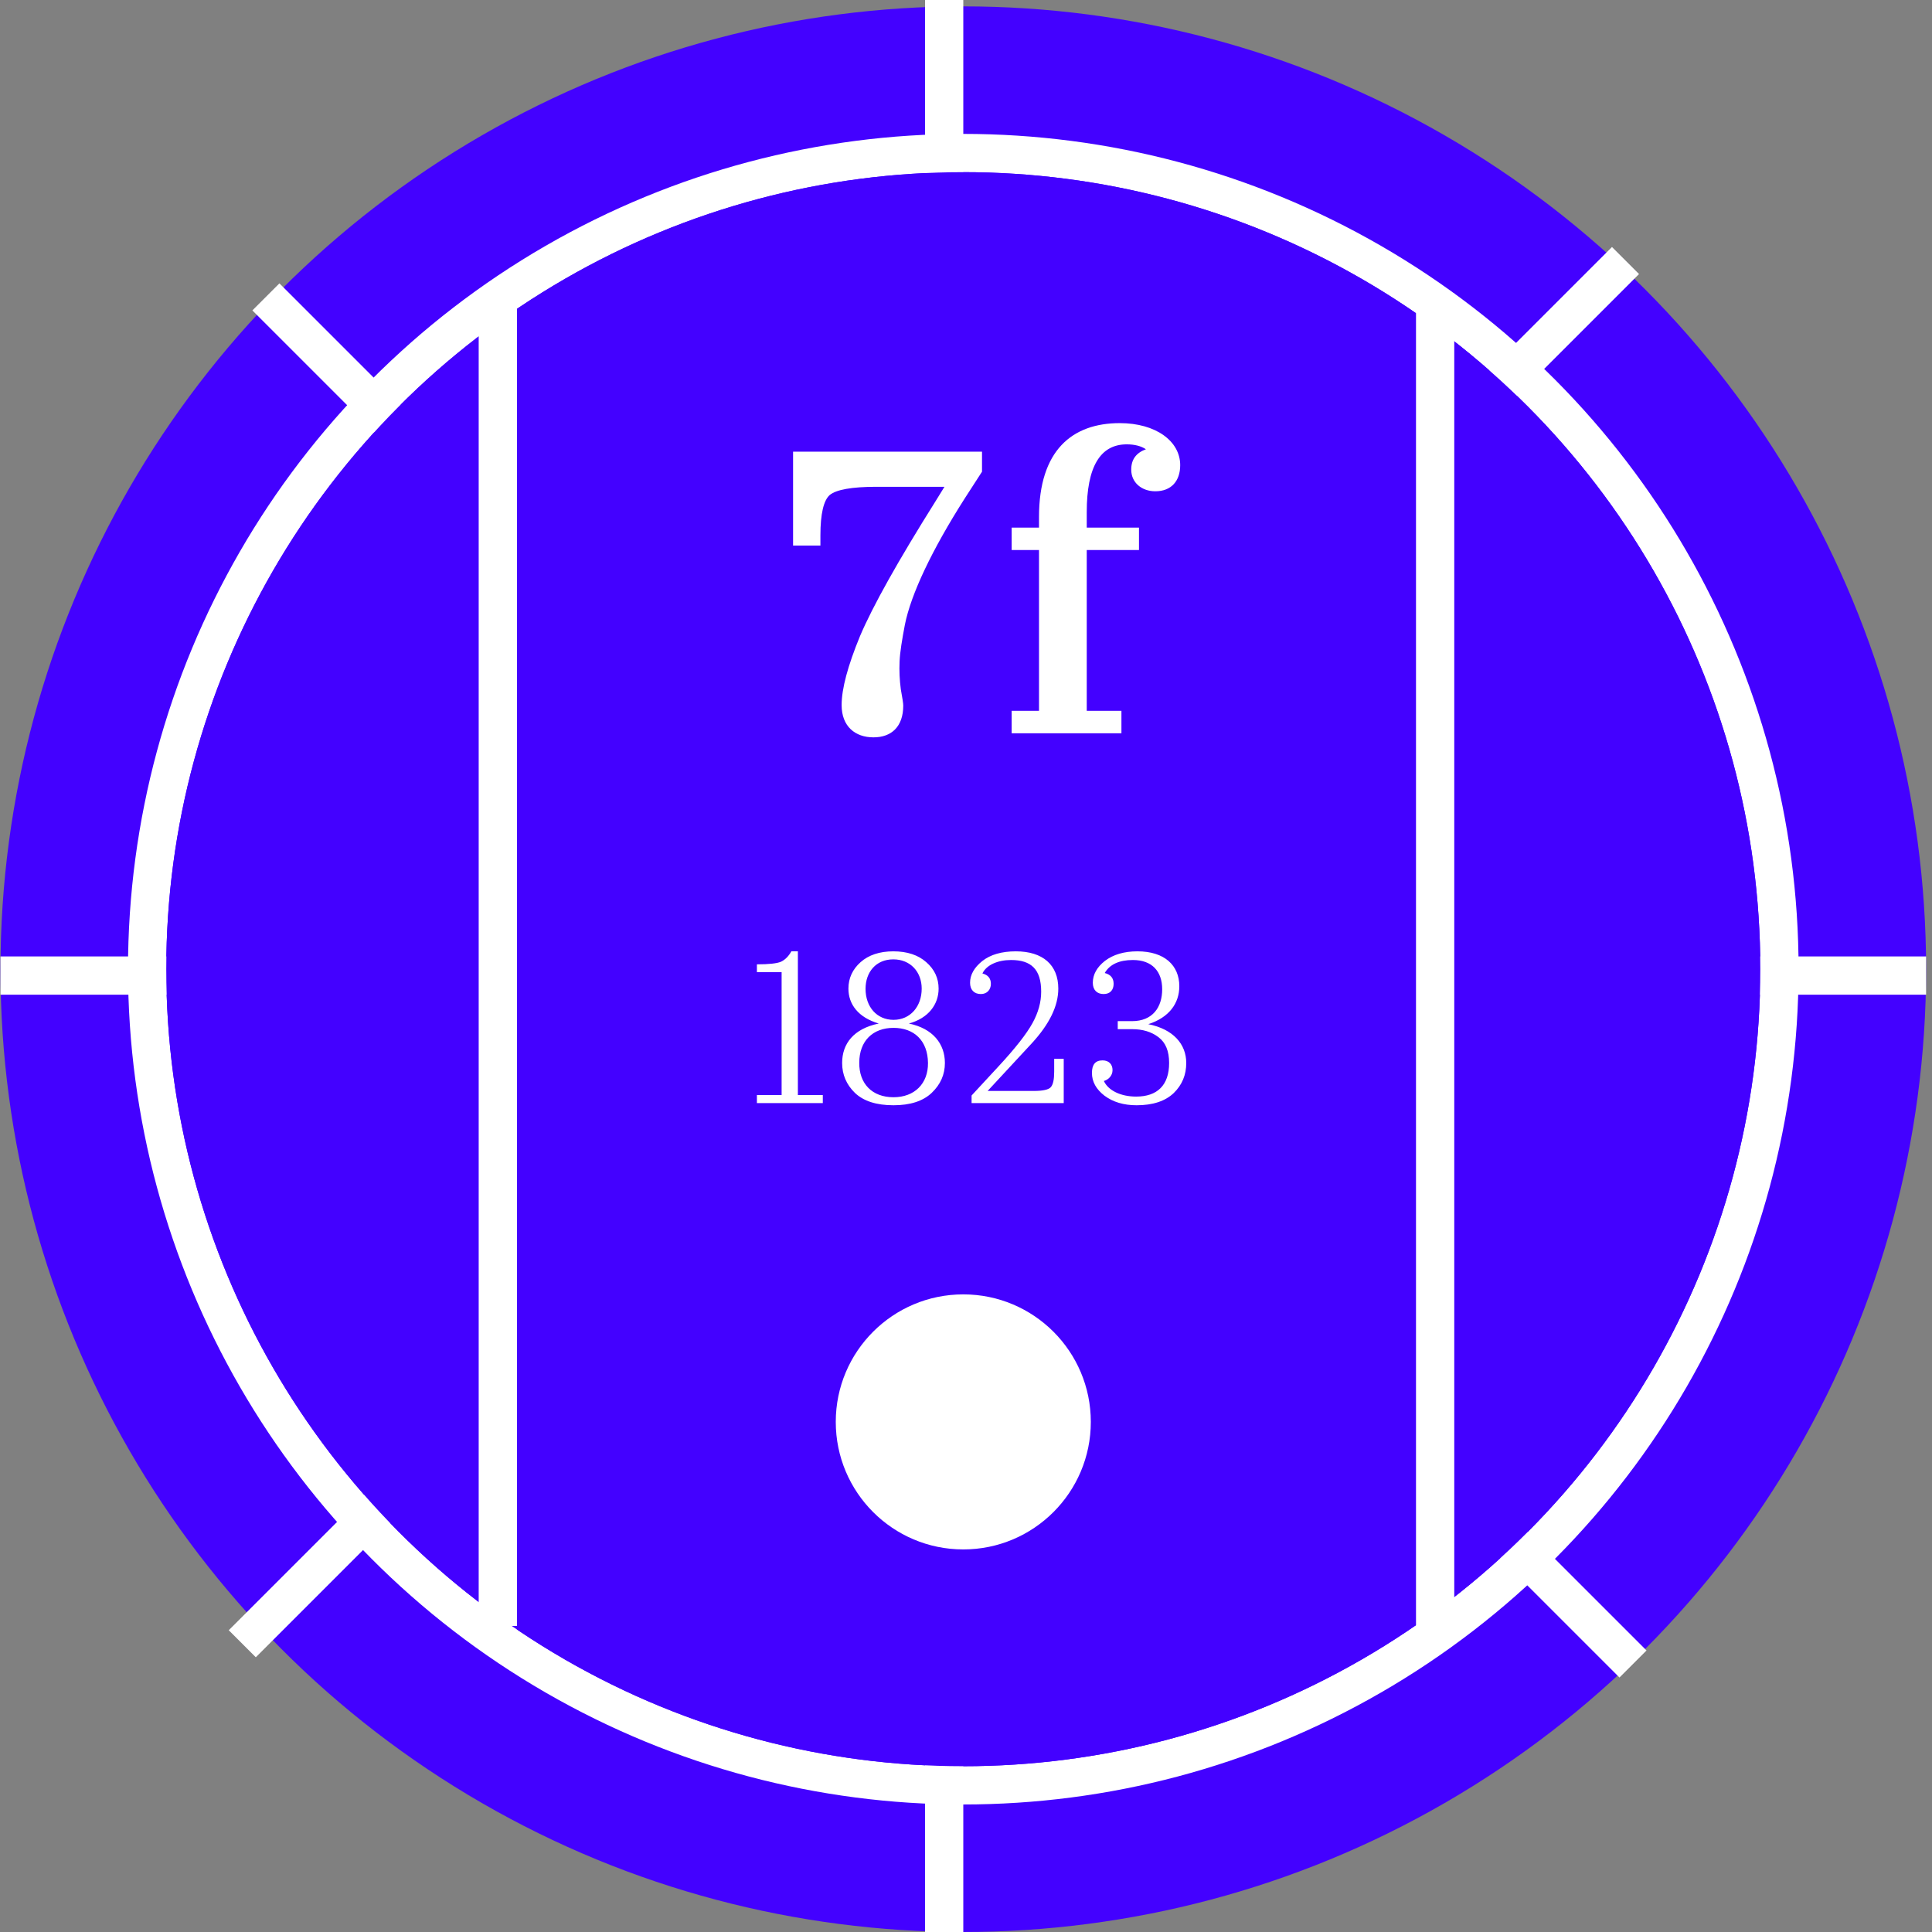 <svg width="303" height="303" viewBox="0 0 303 303" fill="none" xmlns="http://www.w3.org/2000/svg">
<rect x="0" y="0" width="303" height="303" fill="#808080" stroke="none"/>
<circle cx="151.075" cy="152" r="151" fill="#4301FF"/>
<circle cx="151.075" cy="152" r="128" stroke="white" stroke-width="6"/>
<line x1="78.075" y1="46" x2="78.075" y2="257" stroke="white" stroke-width="6"/>
<line x1="0.075" y1="153" x2="302.075" y2="153" stroke="white" stroke-width="6"/>
<line x1="148.075" y1="303" x2="148.076" y2="-4.83447e-06" stroke="white" stroke-width="6"/>
<line x1="256.107" y1="260.968" x2="41.701" y2="46.562" stroke="white" stroke-width="6"/>
<line x1="37.997" y1="257.794" x2="254.933" y2="40.858" stroke="white" stroke-width="6"/>
<circle cx="151.075" cy="152" r="125" fill="#4301FF"/>
<line x1="78.075" y1="46" x2="78.075" y2="255" stroke="white" stroke-width="6"/>
<line x1="225.075" y1="46" x2="225.075" y2="255" stroke="white" stroke-width="6"/>
<circle cx="151.075" cy="223" r="20" fill="white"/>
<path d="M129.043 171.742H125.133V149.2H124.113C123.671 149.982 123.127 150.526 122.481 150.832C121.835 151.104 120.577 151.24 118.707 151.24V152.464H122.583V171.742H118.707V173H129.043V171.742ZM140.132 173.34C142.75 173.34 144.756 172.694 146.116 171.402C147.51 170.076 148.19 168.512 148.19 166.71C148.19 163.718 146.32 161.304 142.546 160.522C145.64 159.672 147.204 157.496 147.204 155.048C147.204 153.416 146.558 152.022 145.266 150.9C144.008 149.778 142.274 149.2 140.098 149.2C137.956 149.2 136.222 149.778 134.964 150.9C133.706 152.022 133.06 153.416 133.06 155.048C133.06 157.496 134.59 159.57 137.82 160.522C133.876 161.338 132.074 163.684 132.074 166.71C132.074 168.546 132.754 170.11 134.08 171.402C135.44 172.694 137.446 173.34 140.132 173.34ZM144.552 155.048C144.552 157.87 142.75 159.944 140.132 159.944C137.514 159.944 135.746 157.904 135.746 155.082C135.746 152.464 137.378 150.458 140.098 150.458C142.784 150.458 144.552 152.43 144.552 155.048ZM140.132 172.082C136.766 172.082 134.726 169.94 134.76 166.676C134.76 163.242 136.902 161.202 140.132 161.202C143.362 161.202 145.504 163.208 145.538 166.71C145.572 169.94 143.43 172.082 140.132 172.082ZM154.892 171.096L161.794 163.65C164.582 160.624 165.976 157.768 165.976 155.048C165.976 151.342 163.562 149.2 159.312 149.2C157.102 149.2 155.334 149.71 154.042 150.73C152.784 151.75 152.138 152.872 152.138 154.13C152.138 155.252 152.784 155.898 153.838 155.898C154.79 155.898 155.402 155.218 155.402 154.3C155.402 153.45 154.96 152.906 154.076 152.668C154.722 151.308 156.524 150.56 158.564 150.56C161.726 150.56 163.29 152.022 163.29 155.524C163.29 157.156 162.848 158.788 161.93 160.454C161.012 162.12 159.244 164.398 156.558 167.288L152.376 171.81V173H166.826V166.064H165.33V168.07C165.33 169.294 165.16 170.11 164.786 170.518C164.446 170.892 163.562 171.096 162.134 171.096H154.892ZM178.188 171.98C175.774 171.98 173.802 171.028 173.122 169.532C173.768 169.362 174.482 168.75 174.482 167.832C174.482 166.914 173.904 166.302 172.918 166.302C171.796 166.302 171.252 166.948 171.252 168.274C171.252 169.634 171.898 170.824 173.224 171.844C174.55 172.83 176.216 173.34 178.256 173.34C180.806 173.34 182.744 172.694 184.07 171.436C185.396 170.144 186.042 168.58 186.042 166.71C186.042 163.752 184.002 161.406 180.092 160.624C183.356 159.57 184.954 157.36 184.954 154.674C184.954 151.41 182.642 149.2 178.392 149.2C176.284 149.2 174.584 149.71 173.292 150.696C172.034 151.682 171.388 152.838 171.388 154.13C171.388 155.252 172.034 155.898 173.088 155.898C174.074 155.898 174.652 155.286 174.652 154.3C174.652 153.382 174.176 152.838 173.258 152.6C174.04 151.24 175.536 150.56 177.678 150.56C180.67 150.56 182.268 152.328 182.268 155.15C182.268 157.972 180.772 160.148 177.542 160.148H175.298V161.406H177.542C179.208 161.406 180.568 161.814 181.69 162.664C182.812 163.514 183.356 164.84 183.356 166.71C183.356 170.212 181.486 171.98 178.188 171.98Z" fill="white"/>
<path d="M136.987 115.64C139.803 115.64 141.659 113.976 141.659 110.648C141.659 110.328 141.531 109.496 141.275 108.088C141.083 106.616 141.019 105.208 141.083 103.736C141.147 102.264 141.467 100.344 141.915 97.976C142.875 93.176 146.139 86.264 151.323 78.136L154.011 73.976V70.84H124.379V85.56H128.667V83.96C128.667 80.568 129.179 78.456 130.139 77.624C131.163 76.792 133.595 76.344 137.435 76.344H148.123L146.779 78.52C140.827 87.992 136.859 95.096 134.875 99.768C132.955 104.44 131.995 108.024 131.995 110.584C131.995 113.912 134.107 115.64 136.987 115.64ZM170.437 111.48V86.264H178.629V82.744H170.437V80.312C170.437 73.208 172.549 69.688 176.709 69.688C177.925 69.688 178.949 69.944 179.717 70.456C178.181 71.032 177.413 72.056 177.413 73.656C177.413 75.704 179.077 77.048 181.189 77.048C183.685 77.048 185.093 75.448 185.093 72.952C185.093 69.176 181.253 66.36 175.621 66.36C168.133 66.36 162.949 70.648 162.949 81.08V82.744H158.661V86.264H162.949V111.48H158.661V115H175.877V111.48H170.437Z" fill="white"/>
</svg>
